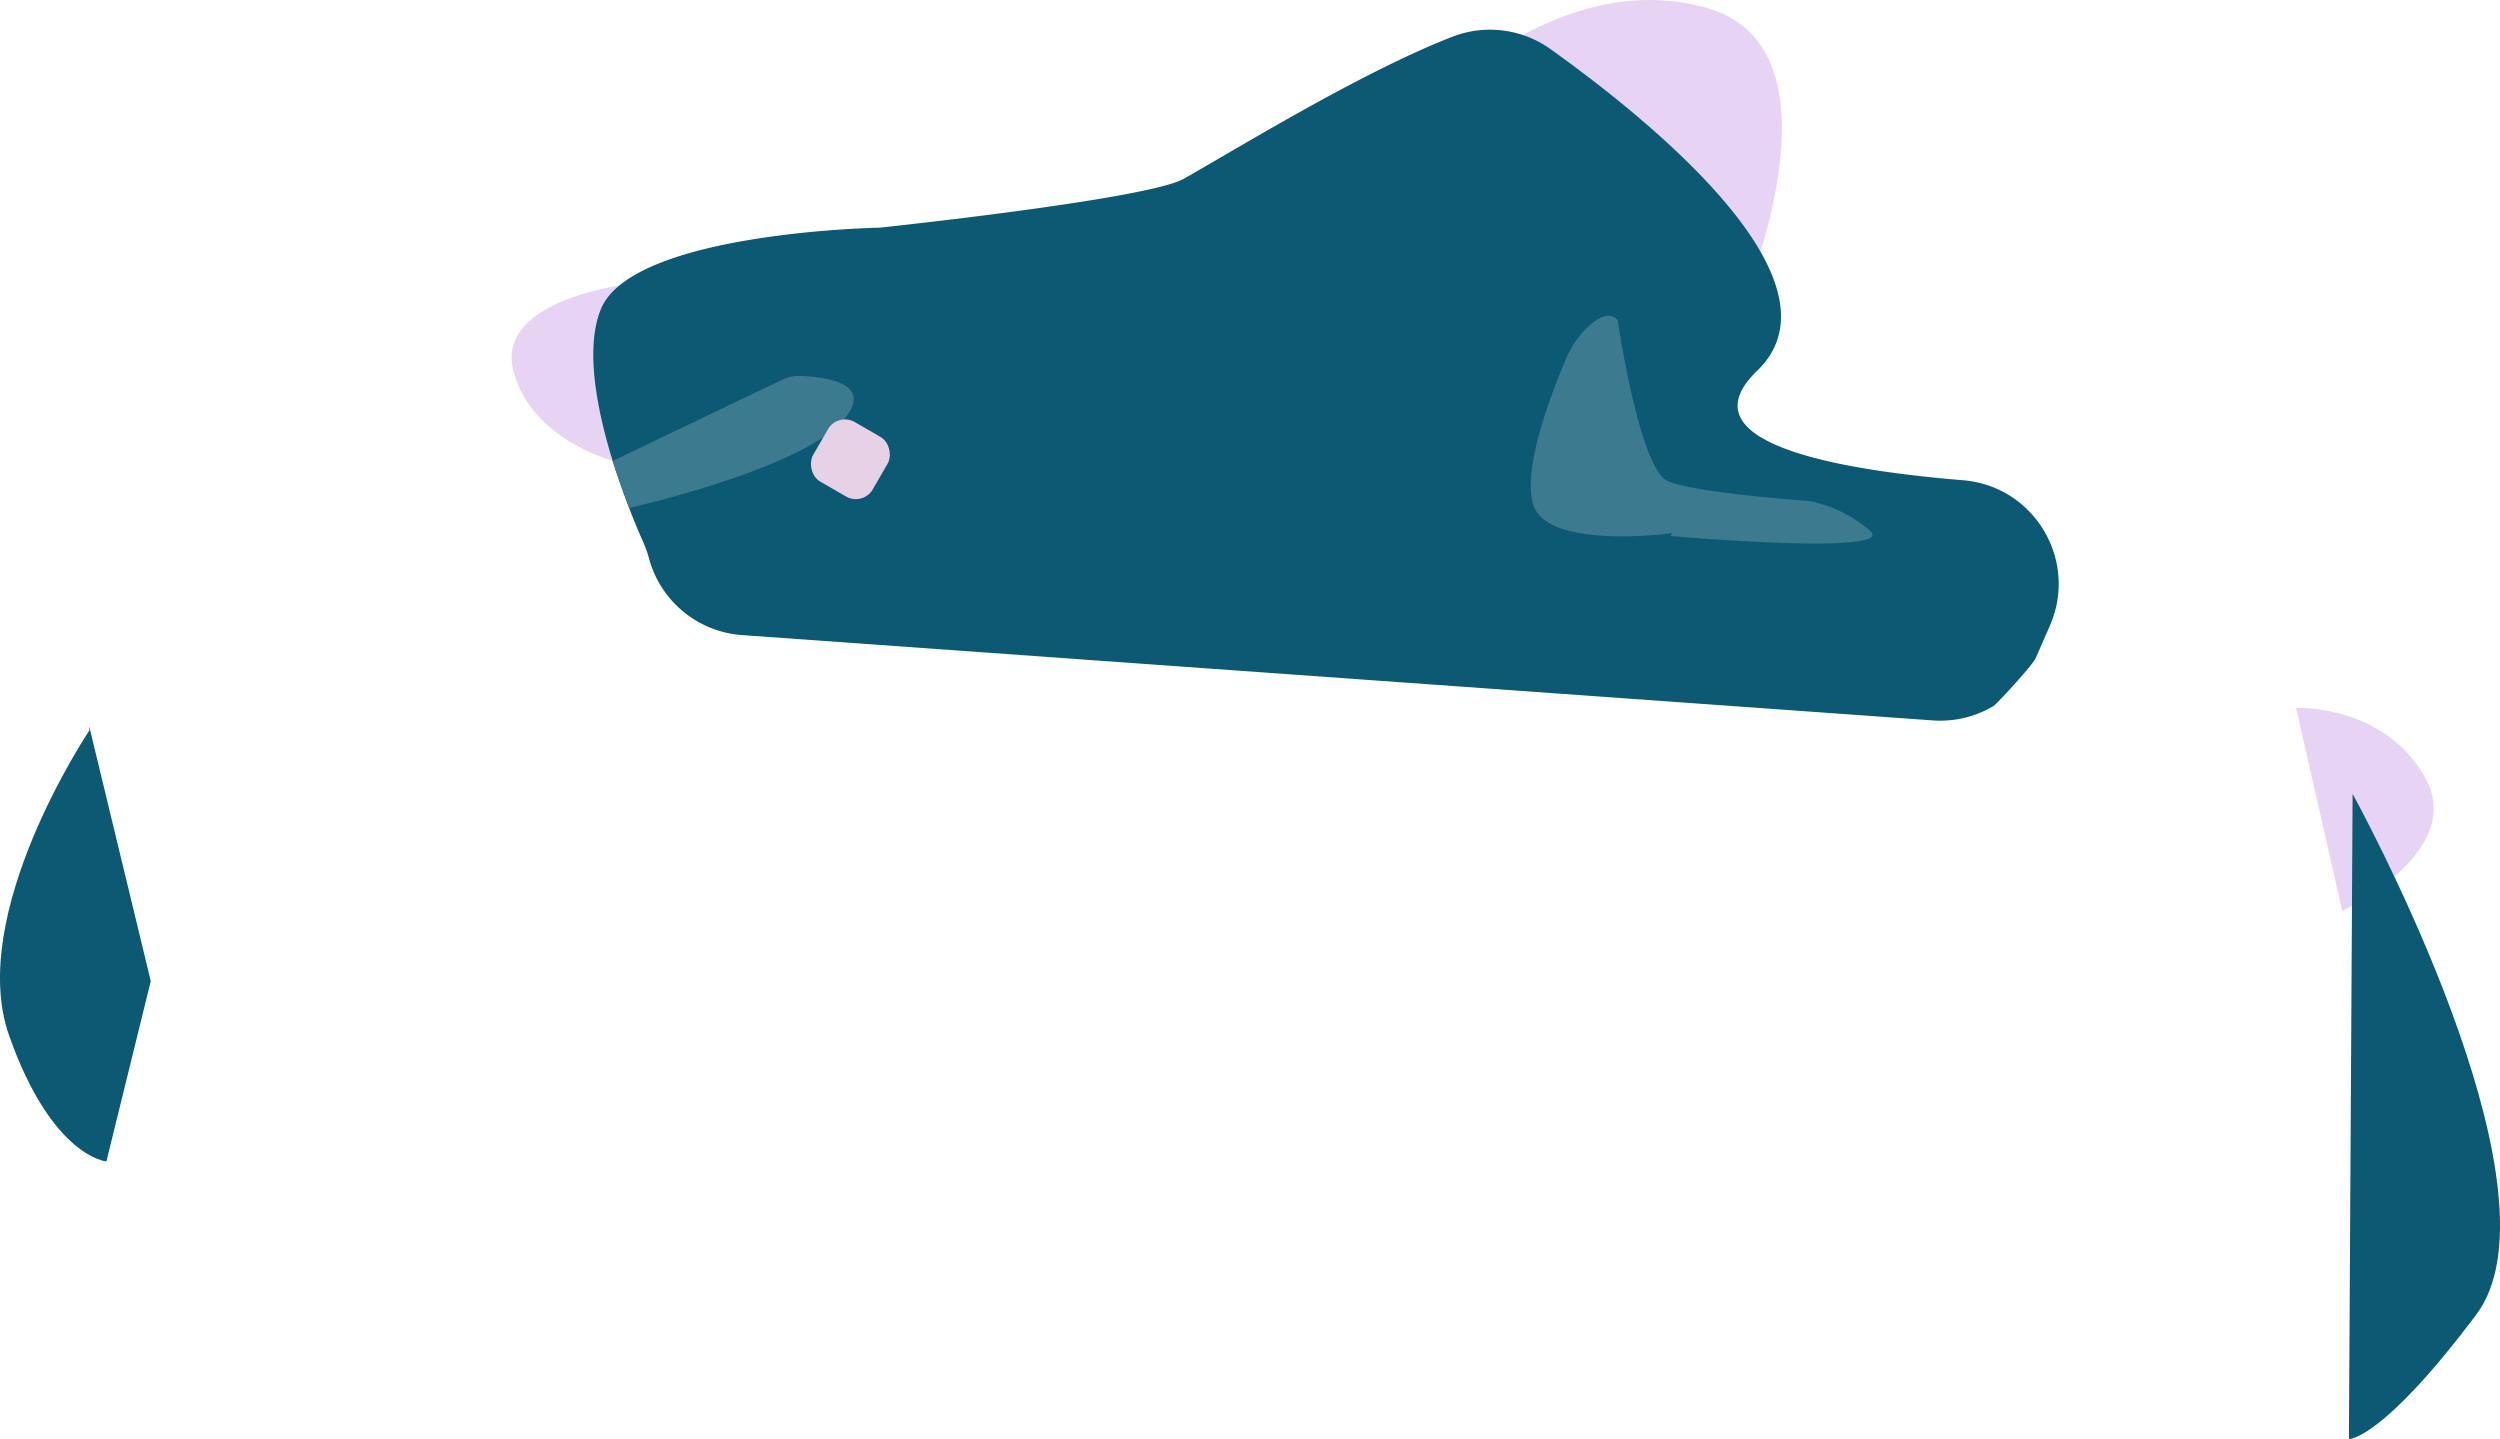 <svg id="Capa_9" data-name="Capa 9" xmlns="http://www.w3.org/2000/svg" width="1746.927" height="1005.578" viewBox="0 0 1746.927 1005.578">
  <path id="Trazado_1" data-name="Trazado 1" d="M559.057,487.6s-94.811,10.145-82.876,59.98S548,612,548,612Z" transform="translate(-117.648 -289.422)" fill="#e7d4f4"/>
  <path id="Trazado_2" data-name="Trazado 2" d="M1333.16,506.388s79.6-181.855-22.249-211.244-189.854,64-189.854,64Z" transform="translate(-117.648 -289.422)" fill="#e7d4f4"/>
  <g id="Componente_1_1" data-name="Componente 1 – 1" transform="translate(414.583 20.761)">
    <path id="Trazado_3" data-name="Trazado 3" d="M571.056,679.31a73.209,73.209,0,0,0-3.833-10.814c-10.035-22.558-48.973-115.746-29.723-163,22-54,195-57,195-57s186.29-19.717,212-34c31.5-17.5,123.076-74.248,188.074-99.413a72.659,72.659,0,0,1,68.46,8.62C1268.2,371.667,1410.666,485.662,1345.5,548.5c-51.949,50.094,54.828,69.208,143.873,76.5,49.731,4.073,80.666,55.882,60.681,101.6l-9.973,22.815c-2.157,4.933-27.384,32.135-29.333,33.3a72.635,72.635,0,0,1-42.5,10.109L636.151,733.2A72.721,72.721,0,0,1,571.1,679.48Z" transform="translate(-532.23 -310.183)" fill="#0b5972"/>
  </g>
  <g id="Componente_8_1" data-name="Componente 8 – 1" transform="translate(427.967 220.684)">
    <path id="Trazado_4" data-name="Trazado 4" d="M545.615,611.591,664.581,554.6a25.858,25.858,0,0,1,12.084-2.534c16.129.569,54.163,4.707,29.335,31.938-31,34-148.632,60.348-148.632,60.348S546.23,613.181,545.615,611.591Z" transform="translate(-545.615 -510.106)" fill="#3c7a8f"/>
    <path id="Trazado_5" data-name="Trazado 5" d="M1286,662s-87,12-97-20c-8-25.612,14.1-81.333,23.245-102.558a64.554,64.554,0,0,1,14.461-21.094c6.727-6.459,15.244-11.739,21.294-5.348,0,0,15.291,104.326,35.146,112.663s98.133,13.792,98.133,13.792,22.213,2.83,42.967,20.687S1285,664,1285,664Z" transform="translate(-545.615 -510.106)" fill="#3c7a8f"/>
  </g>
  <rect id="Rectángulo_13" data-name="Rectángulo 13" width="48.111" height="48.111" rx="13.678" transform="translate(585.422 288.07) rotate(30)" fill="#e6d1e6"/>
  <path id="Trazado_6" data-name="Trazado 6" d="M1754.356,925.97s86.607-41.024,58.124-92.745-90.409-49.179-90.409-49.179Z" transform="translate(-117.648 -289.422)" fill="#e7d4f4"/>
  <path id="Trazado_7" data-name="Trazado 7" d="M1761.579,844.184s.8,1.437,2.245,4.139C1782.451,883.034,1909.235,1126.354,1848,1208c-66,88-89,87-89,87" transform="translate(-117.648 -289.422)" fill="#0b5972"/>
  <path id="Trazado_8" data-name="Trazado 8" d="M180,800s-86,128-56,213,68,88,68,88l31-126L180,797" transform="translate(-117.648 -289.422)" fill="#0b5972"/>
</svg>
